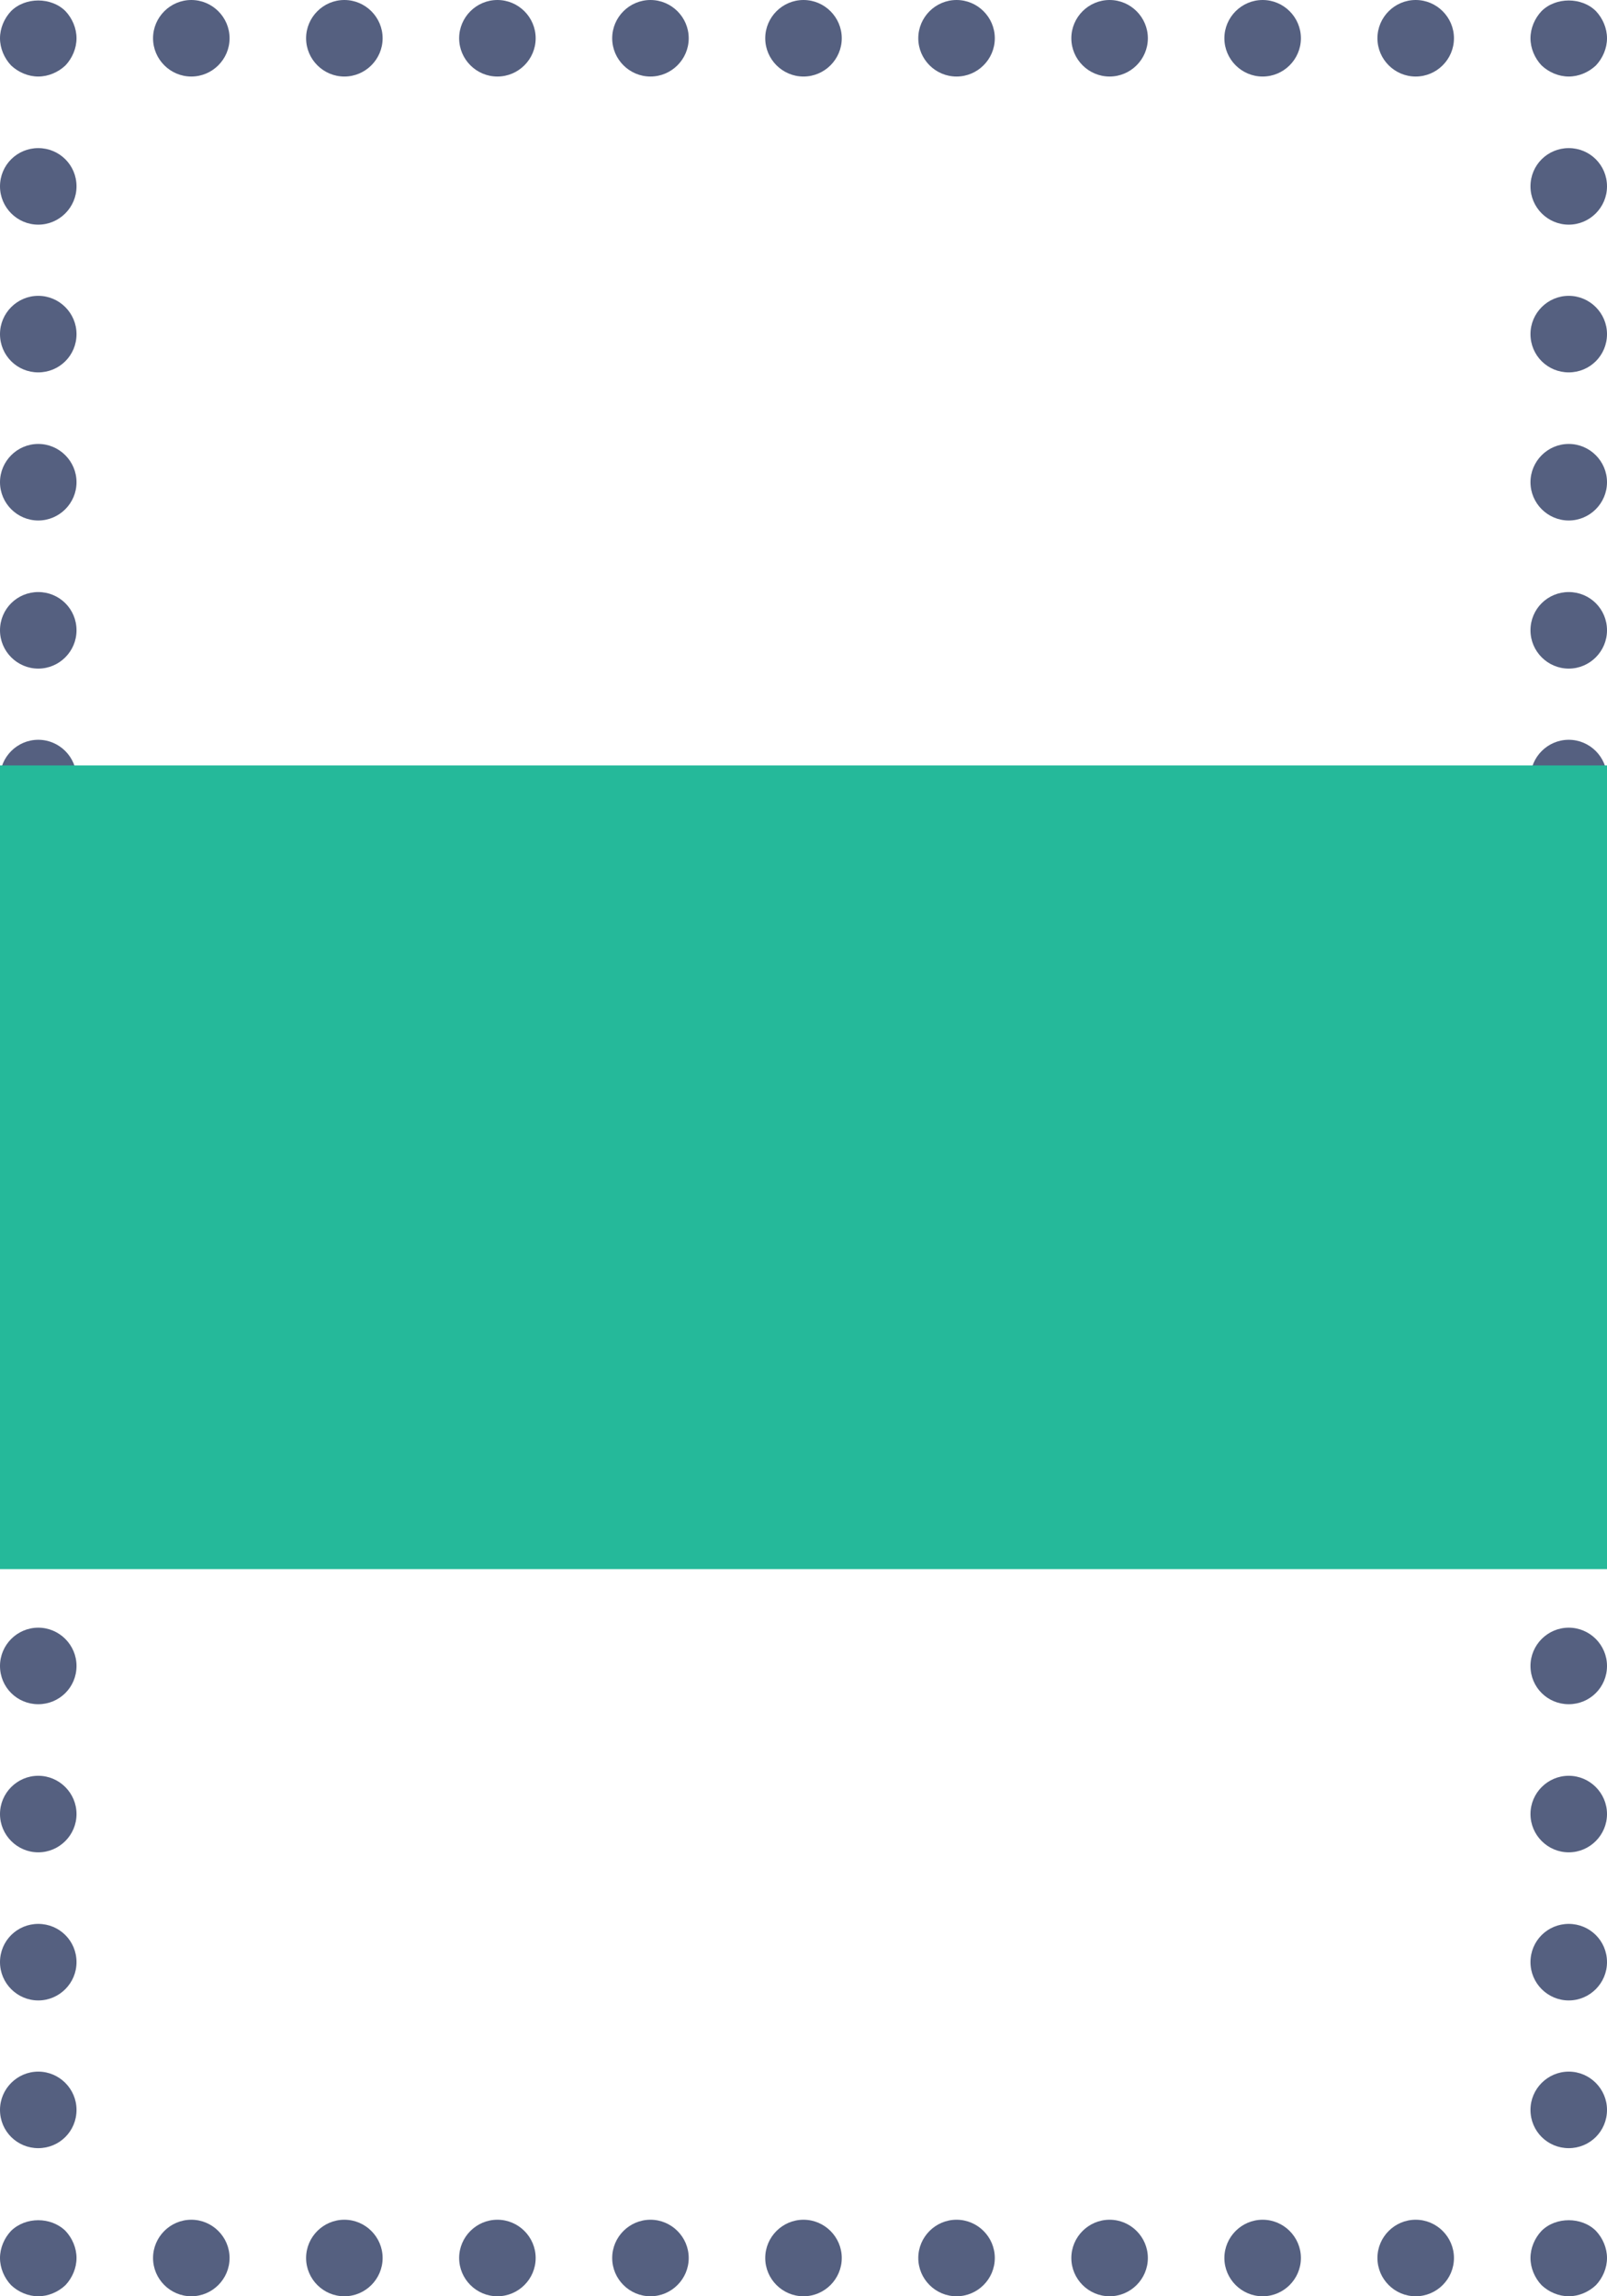<?xml version="1.0" encoding="UTF-8" standalone="no"?>
<svg width="42px" height="60px" viewBox="0 0 42 60" version="1.1" xmlns="http://www.w3.org/2000/svg" xmlns:xlink="http://www.w3.org/1999/xlink" xmlns:sketch="http://www.bohemiancoding.com/sketch/ns">
    <!-- Generator: Sketch 3.3.2 (12043) - http://www.bohemiancoding.com/sketch -->
    <title>108 - Align Center Vertically (Flat)</title>
    <desc>Created with Sketch.</desc>
    <defs></defs>
    <g id="Page-1" stroke="none" stroke-width="1" fill="none" fill-rule="evenodd" sketch:type="MSPage">
        <g id="Icons" sketch:type="MSArtboardGroup" transform="translate(-370, -597)">
            <g id="108---Align-Center-Vertically-(Flat)" sketch:type="MSLayerGroup" transform="translate(370, 597)">
                <path d="M41,60 C40.74,60 40.48,59.89 40.29,59.71 C40.11,59.52 40,59.26 40,59 C40,58.74 40.11,58.48 40.29,58.29 C40.66,57.92 41.34,57.92 41.71,58.29 C41.89,58.48 42,58.74 42,59 C42,59.26 41.89,59.52 41.71,59.71 C41.52,59.89 41.26,60 41,60" id="Fill-272" fill="#556080" sketch:type="MSShapeGroup"></path>
                <path d="M36,59 C36,58.45 36.45,58 37,58 C37.55,58 38,58.45 38,59 C38,59.55 37.55,60 37,60 C36.45,60 36,59.55 36,59 L36,59 Z M32,59 C32,58.45 32.45,58 33,58 C33.55,58 34,58.45 34,59 C34,59.55 33.55,60 33,60 C32.45,60 32,59.55 32,59 L32,59 Z M28,59 C28,58.45 28.45,58 29,58 C29.55,58 30,58.45 30,59 C30,59.55 29.55,60 29,60 C28.45,60 28,59.55 28,59 L28,59 Z M24,59 C24,58.45 24.45,58 25,58 C25.55,58 26,58.45 26,59 C26,59.55 25.55,60 25,60 C24.45,60 24,59.55 24,59 L24,59 Z M20,59 C20,58.45 20.45,58 21,58 C21.55,58 22,58.45 22,59 C22,59.55 21.55,60 21,60 C20.45,60 20,59.55 20,59 L20,59 Z M16,59 C16,58.45 16.45,58 17,58 C17.55,58 18,58.45 18,59 C18,59.55 17.55,60 17,60 C16.45,60 16,59.55 16,59 L16,59 Z M12,59 C12,58.45 12.45,58 13,58 C13.55,58 14,58.45 14,59 C14,59.55 13.55,60 13,60 C12.45,60 12,59.55 12,59 L12,59 Z M8,59 C8,58.45 8.45,58 9,58 C9.55,58 10,58.45 10,59 C10,59.55 9.55,60 9,60 C8.45,60 8,59.55 8,59 L8,59 Z M4,59 C4,58.45 4.45,58 5,58 C5.55,58 6,58.45 6,59 C6,59.55 5.55,60 5,60 C4.45,60 4,59.55 4,59 L4,59 Z" id="Fill-273" fill="#556080" sketch:type="MSShapeGroup"></path>
                <path d="M1,60 C0.74,60 0.48,59.89 0.29,59.71 C0.11,59.52 0,59.26 0,59 C0,58.74 0.11,58.48 0.29,58.29 C0.67,57.92 1.33,57.92 1.71,58.29 C1.89,58.48 2,58.74 2,59 C2,59.26 1.89,59.52 1.71,59.71 C1.52,59.89 1.26,60 1,60" id="Fill-274" fill="#556080" sketch:type="MSShapeGroup"></path>
                <path d="M0,55.13 C0,54.58 0.45,54.13 1,54.13 C1.55,54.13 2,54.58 2,55.13 C2,55.69 1.55,56.13 1,56.13 C0.45,56.13 0,55.69 0,55.13 L0,55.13 Z M0,51.27 C0,50.71 0.45,50.27 1,50.27 C1.55,50.27 2,50.71 2,51.27 C2,51.82 1.55,52.27 1,52.27 C0.45,52.27 0,51.82 0,51.27 L0,51.27 Z M0,47.4 C0,46.85 0.45,46.4 1,46.4 C1.55,46.4 2,46.85 2,47.4 C2,47.95 1.55,48.4 1,48.4 C0.45,48.4 0,47.95 0,47.4 L0,47.4 Z M0,43.53 C0,42.98 0.45,42.53 1,42.53 C1.55,42.53 2,42.98 2,43.53 C2,44.09 1.55,44.53 1,44.53 C0.45,44.53 0,44.09 0,43.53 L0,43.53 Z M0,39.67 C0,39.11 0.45,38.67 1,38.67 C1.55,38.67 2,39.11 2,39.67 C2,40.22 1.55,40.67 1,40.67 C0.45,40.67 0,40.22 0,39.67 L0,39.67 Z M0,35.8 C0,35.25 0.45,34.8 1,34.8 C1.55,34.8 2,35.25 2,35.8 C2,36.35 1.55,36.8 1,36.8 C0.45,36.8 0,36.35 0,35.8 L0,35.8 Z M0,31.93 C0,31.38 0.45,30.93 1,30.93 C1.55,30.93 2,31.38 2,31.93 C2,32.48 1.55,32.93 1,32.93 C0.45,32.93 0,32.48 0,31.93 L0,31.93 Z M0,28.07 C0,27.51 0.45,27.07 1,27.07 C1.55,27.07 2,27.51 2,28.07 C2,28.62 1.55,29.07 1,29.07 C0.45,29.07 0,28.62 0,28.07 L0,28.07 Z M0,24.2 C0,23.65 0.45,23.2 1,23.2 C1.55,23.2 2,23.65 2,24.2 C2,24.75 1.55,25.2 1,25.2 C0.45,25.2 0,24.75 0,24.2 L0,24.2 Z M0,20.33 C0,19.78 0.45,19.33 1,19.33 C1.55,19.33 2,19.78 2,20.33 C2,20.89 1.55,21.33 1,21.33 C0.45,21.33 0,20.89 0,20.33 L0,20.33 Z M0,16.47 C0,15.91 0.45,15.47 1,15.47 C1.55,15.47 2,15.91 2,16.47 C2,17.02 1.55,17.47 1,17.47 C0.45,17.47 0,17.02 0,16.47 L0,16.47 Z M0,12.6 C0,12.05 0.45,11.6 1,11.6 C1.55,11.6 2,12.05 2,12.6 C2,13.15 1.55,13.6 1,13.6 C0.45,13.6 0,13.15 0,12.6 L0,12.6 Z M0,8.73 C0,8.18 0.45,7.73 1,7.73 C1.55,7.73 2,8.18 2,8.73 C2,9.29 1.55,9.73 1,9.73 C0.45,9.73 0,9.29 0,8.73 L0,8.73 Z M0,4.87 C0,4.31 0.45,3.87 1,3.87 C1.55,3.87 2,4.31 2,4.87 C2,5.42 1.55,5.87 1,5.87 C0.45,5.87 0,5.42 0,4.87 L0,4.87 Z" id="Fill-275" fill="#556080" sketch:type="MSShapeGroup"></path>
                <path d="M1,2 C0.74,2 0.48,1.89 0.29,1.71 C0.11,1.52 0,1.26 0,1 C0,0.74 0.11,0.48 0.29,0.29 C0.66,-0.08 1.34,-0.08 1.71,0.29 C1.89,0.48 2,0.74 2,1 C2,1.26 1.89,1.52 1.71,1.71 C1.52,1.89 1.26,2 1,2" id="Fill-276" fill="#556080" sketch:type="MSShapeGroup"></path>
                <path d="M36,1 C36,0.45 36.45,0 37,0 C37.55,0 38,0.45 38,1 C38,1.55 37.55,2 37,2 C36.45,2 36,1.55 36,1 L36,1 Z M32,1 C32,0.45 32.45,0 33,0 C33.55,0 34,0.45 34,1 C34,1.55 33.55,2 33,2 C32.45,2 32,1.55 32,1 L32,1 Z M28,1 C28,0.45 28.45,0 29,0 C29.55,0 30,0.45 30,1 C30,1.55 29.55,2 29,2 C28.45,2 28,1.55 28,1 L28,1 Z M24,1 C24,0.45 24.45,0 25,0 C25.55,0 26,0.45 26,1 C26,1.55 25.55,2 25,2 C24.45,2 24,1.55 24,1 L24,1 Z M20,1 C20,0.45 20.45,0 21,0 C21.55,0 22,0.45 22,1 C22,1.55 21.55,2 21,2 C20.45,2 20,1.55 20,1 L20,1 Z M16,1 C16,0.45 16.45,0 17,0 C17.55,0 18,0.45 18,1 C18,1.55 17.55,2 17,2 C16.45,2 16,1.55 16,1 L16,1 Z M12,1 C12,0.45 12.45,0 13,0 C13.55,0 14,0.45 14,1 C14,1.55 13.55,2 13,2 C12.45,2 12,1.55 12,1 L12,1 Z M8,1 C8,0.45 8.45,0 9,0 C9.55,0 10,0.45 10,1 C10,1.55 9.55,2 9,2 C8.45,2 8,1.55 8,1 L8,1 Z M4,1 C4,0.45 4.45,0 5,0 C5.55,0 6,0.45 6,1 C6,1.55 5.55,2 5,2 C4.45,2 4,1.55 4,1 L4,1 Z" id="Fill-277" fill="#556080" sketch:type="MSShapeGroup"></path>
                <path d="M41,2 C40.74,2 40.48,1.89 40.29,1.71 C40.11,1.52 40,1.26 40,1 C40,0.74 40.11,0.48 40.29,0.29 C40.66,-0.08 41.34,-0.08 41.71,0.29 C41.89,0.48 42,0.74 42,1 C42,1.26 41.89,1.52 41.71,1.71 C41.52,1.89 41.26,2 41,2" id="Fill-278" fill="#556080" sketch:type="MSShapeGroup"></path>
                <path d="M40,55.13 C40,54.58 40.45,54.13 41,54.13 C41.55,54.13 42,54.58 42,55.13 C42,55.69 41.55,56.13 41,56.13 C40.45,56.13 40,55.69 40,55.13 L40,55.13 Z M40,51.27 C40,50.71 40.45,50.27 41,50.27 C41.55,50.27 42,50.71 42,51.27 C42,51.82 41.55,52.27 41,52.27 C40.45,52.27 40,51.82 40,51.27 L40,51.27 Z M40,47.4 C40,46.85 40.45,46.4 41,46.4 C41.55,46.4 42,46.85 42,47.4 C42,47.95 41.55,48.4 41,48.4 C40.45,48.4 40,47.95 40,47.4 L40,47.4 Z M40,43.53 C40,42.98 40.45,42.53 41,42.53 C41.55,42.53 42,42.98 42,43.53 C42,44.09 41.55,44.53 41,44.53 C40.45,44.53 40,44.09 40,43.53 L40,43.53 Z M40,39.67 C40,39.11 40.45,38.67 41,38.67 C41.55,38.67 42,39.11 42,39.67 C42,40.22 41.55,40.67 41,40.67 C40.45,40.67 40,40.22 40,39.67 L40,39.67 Z M40,35.8 C40,35.25 40.45,34.8 41,34.8 C41.55,34.8 42,35.25 42,35.8 C42,36.35 41.55,36.8 41,36.8 C40.45,36.8 40,36.35 40,35.8 L40,35.8 Z M40,31.93 C40,31.38 40.45,30.93 41,30.93 C41.55,30.93 42,31.38 42,31.93 C42,32.49 41.55,32.93 41,32.93 C40.45,32.93 40,32.49 40,31.93 L40,31.93 Z M40,28.07 C40,27.51 40.45,27.07 41,27.07 C41.55,27.07 42,27.51 42,28.07 C42,28.62 41.55,29.07 41,29.07 C40.45,29.07 40,28.62 40,28.07 L40,28.07 Z M40,24.2 C40,23.65 40.45,23.2 41,23.2 C41.55,23.2 42,23.65 42,24.2 C42,24.75 41.55,25.2 41,25.2 C40.45,25.2 40,24.75 40,24.2 L40,24.2 Z M40,20.33 C40,19.78 40.45,19.33 41,19.33 C41.55,19.33 42,19.78 42,20.33 C42,20.89 41.55,21.33 41,21.33 C40.45,21.33 40,20.89 40,20.33 L40,20.33 Z M40,16.47 C40,15.91 40.45,15.47 41,15.47 C41.55,15.47 42,15.91 42,16.47 C42,17.02 41.55,17.47 41,17.47 C40.45,17.47 40,17.02 40,16.47 L40,16.47 Z M40,12.6 C40,12.05 40.45,11.6 41,11.6 C41.55,11.6 42,12.05 42,12.6 C42,13.15 41.55,13.6 41,13.6 C40.45,13.6 40,13.15 40,12.6 L40,12.6 Z M40,8.73 C40,8.18 40.45,7.73 41,7.73 C41.55,7.73 42,8.18 42,8.73 C42,9.29 41.55,9.73 41,9.73 C40.45,9.73 40,9.29 40,8.73 L40,8.73 Z M40,4.87 C40,4.31 40.45,3.87 41,3.87 C41.55,3.87 42,4.31 42,4.87 C42,5.42 41.55,5.87 41,5.87 C40.45,5.87 40,5.42 40,4.87 L40,4.87 Z" id="Fill-279" fill="#556080" sketch:type="MSShapeGroup"></path>
                <path d="M1,21 L41,21 L41,40 L1,40 L1,21 Z" id="Fill-280" fill="#25B99A" sketch:type="MSShapeGroup"></path>
                <path d="M0,20 L42,20 L42,41 L0,41 L0,20 Z M2,39 L40,39 L40,22 L2,22 L2,39 Z" id="Fill-281" fill="#25B99A" sketch:type="MSShapeGroup"></path>
            </g>
        </g>
    </g>
</svg>
